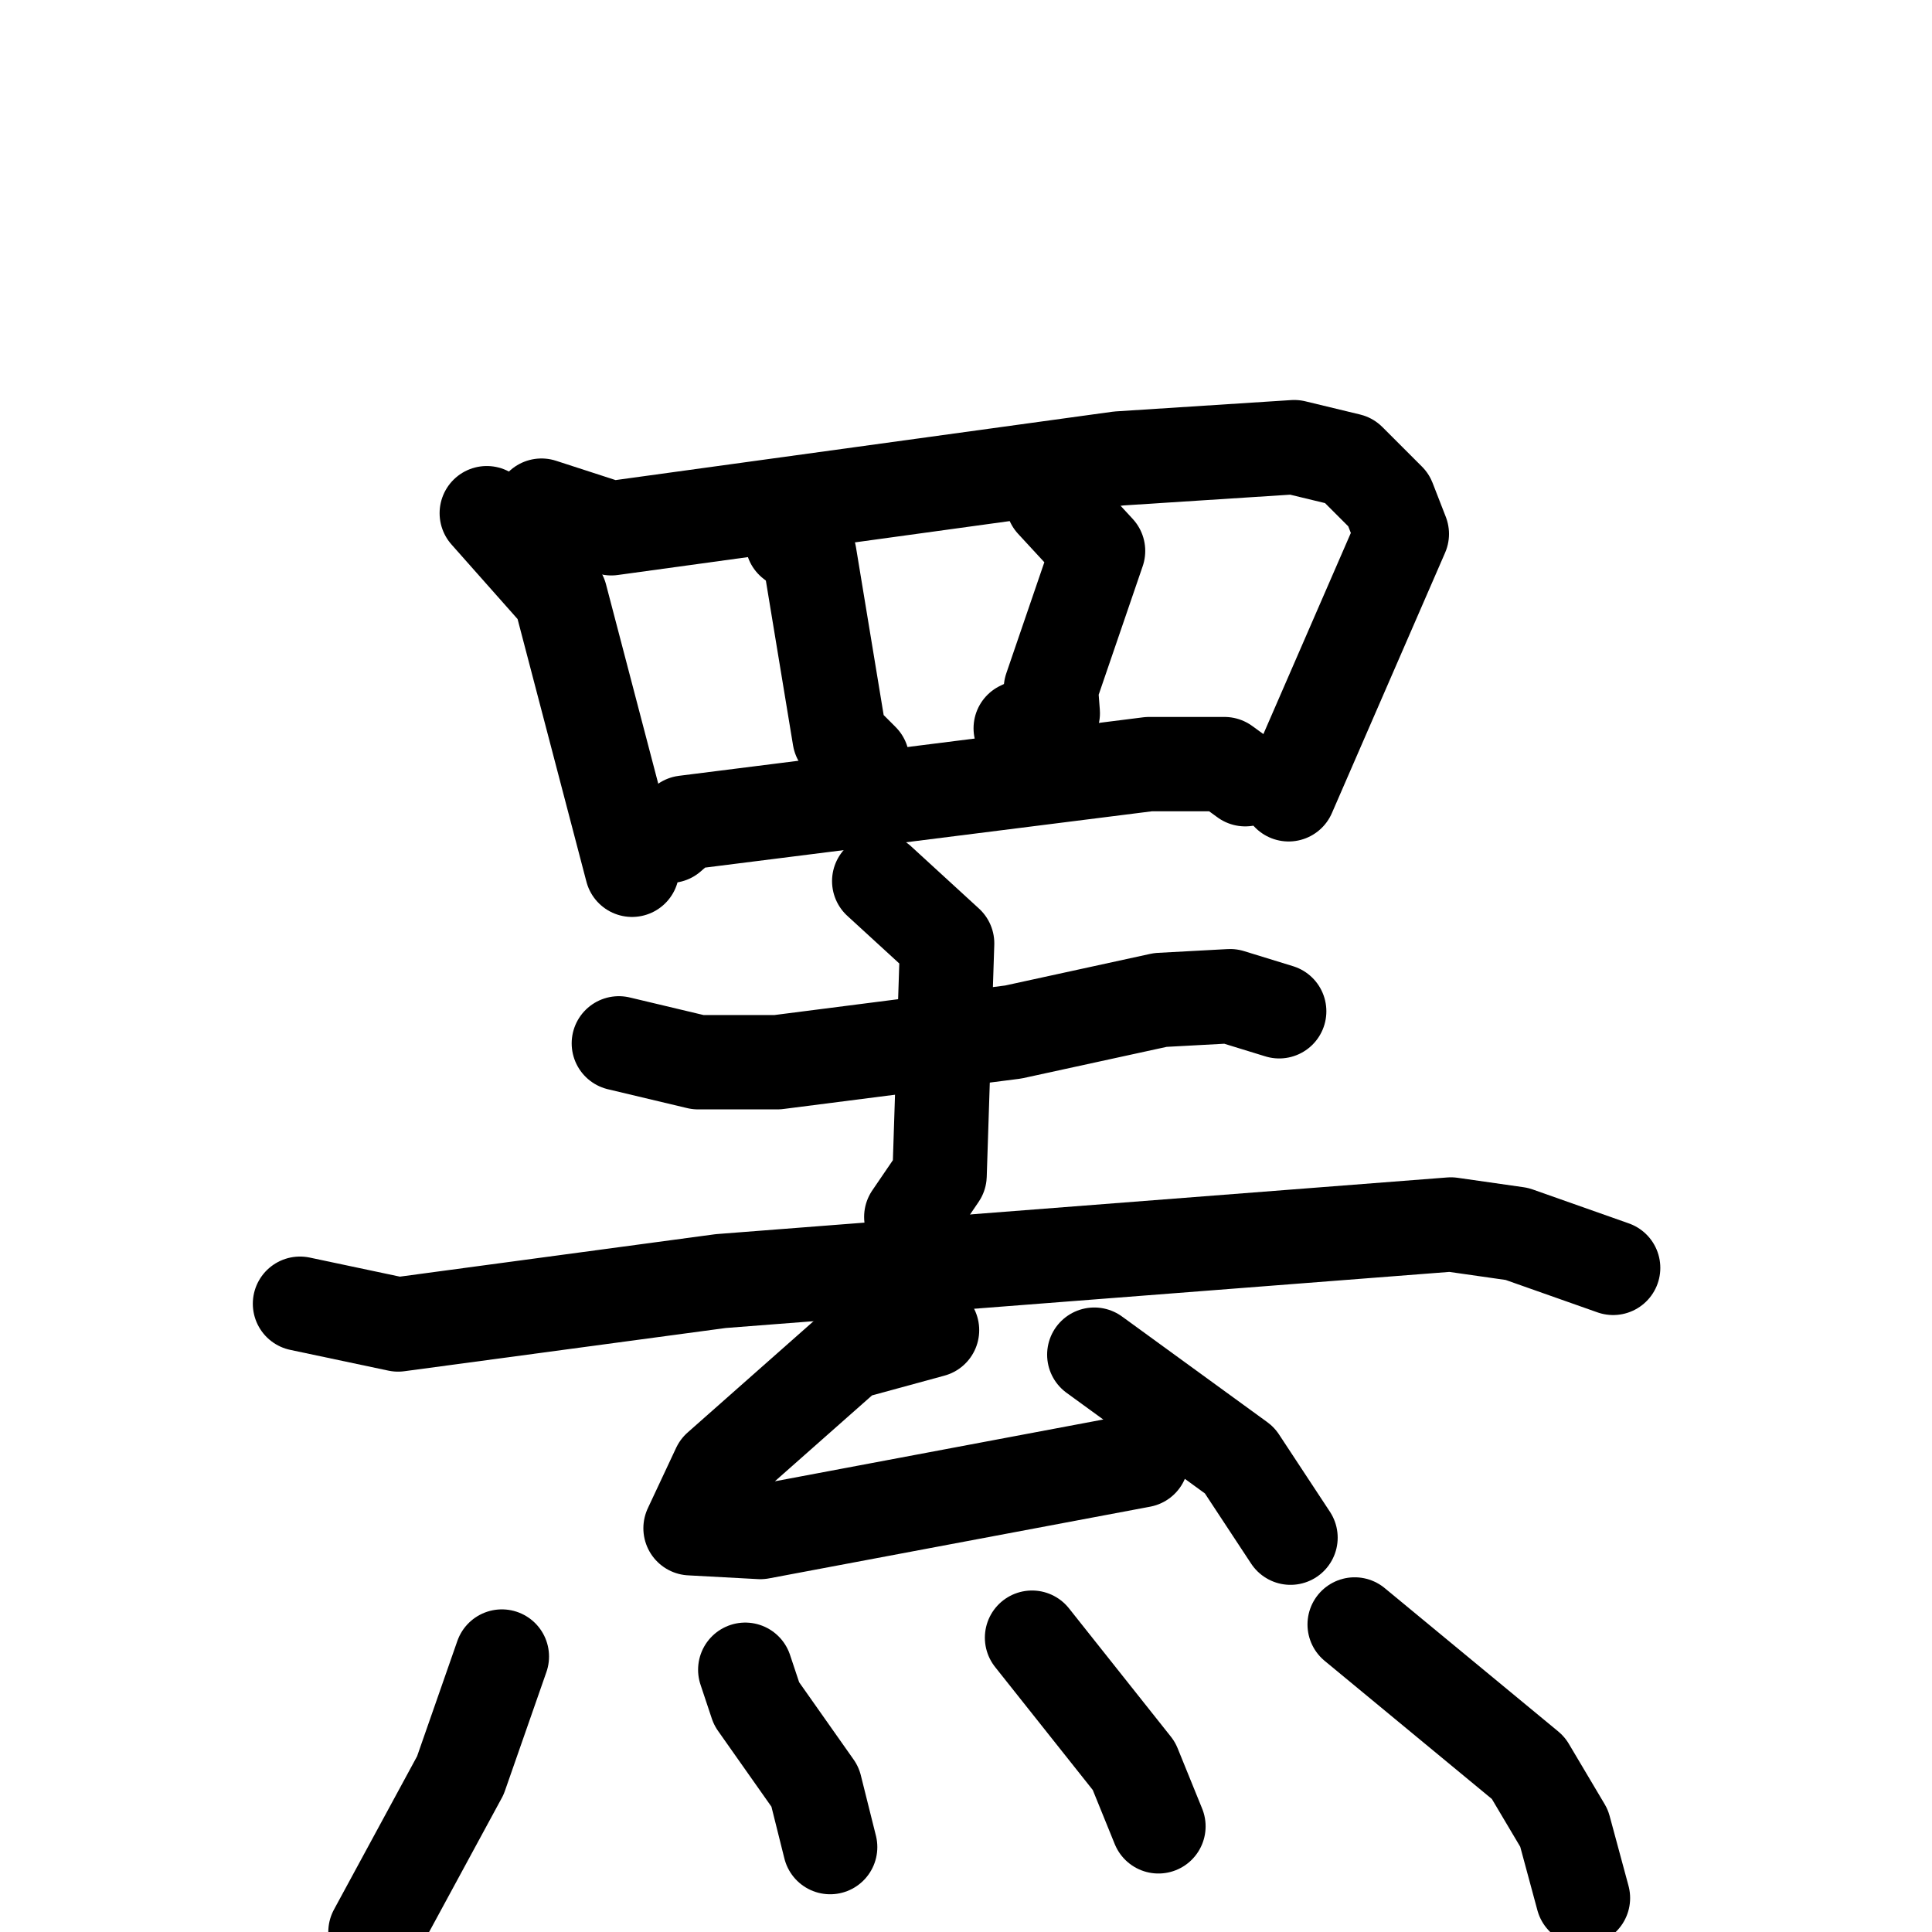 <svg xmlns="http://www.w3.org/2000/svg" viewBox="0 0 1024 1024">
  <g style="fill:none;stroke:#000000;stroke-width:50;stroke-linecap:round;stroke-linejoin:round;" transform="scale(1, 1) translate(0, 0)">
    <path d="M 258.0,272.0 L 297.0,316.0 L 335.0,461.0"/>
    <path d="M 287.0,268.0 L 324.0,280.0 L 593.0,243.0 L 686.0,237.0 L 715.0,244.0 L 736.0,265.0 L 743.0,283.0 L 683.0,421.0"/>
    <path d="M 420.0,287.0 L 429.0,294.0 L 445.0,391.0 L 457.0,403.0"/>
    <path d="M 558.0,266.0 L 582.0,292.0 L 557.0,365.0 L 558.0,378.0 L 541.0,386.0"/>
    <path d="M 355.0,443.0 L 363.0,436.0 L 609.0,405.0 L 649.0,405.0 L 660.0,413.0"/>
    <path d="M 328.0,553.0 L 370.0,563.0 L 412.0,563.0 L 537.0,547.0 L 615.0,530.0 L 652.0,528.0 L 678.0,536.0"/>
    <path d="M 466.0,467.0 L 502.0,500.0 L 498.0,623.0 L 483.0,645.0"/>
    <path d="M 159.0,691.0 L 211.0,702.0 L 382.0,679.0 L 769.0,649.0 L 804.0,654.0 L 855.0,672.0"/>
    <path d="M 494.0,705.0 L 450.0,717.0 L 381.0,778.0 L 366.0,810.0 L 403.0,812.0 L 605.0,774.0"/>
    <path d="M 580.0,718.0 L 657.0,774.0 L 684.0,815.0"/>
    <path d="M 266.0,878.0 L 244.0,941.0 L 199.0,1024.0"/>
    <path d="M 395.0,885.0 L 401.0,903.0 L 432.0,947.0 L 440.0,979.0"/>
    <path d="M 547.0,868.0 L 601.0,936.0 L 614.0,968.0"/>
    <path d="M 718.0,861.0 L 810.0,937.0 L 829.0,969.0 L 839.0,1006.0"/>
  </g>
</svg>
